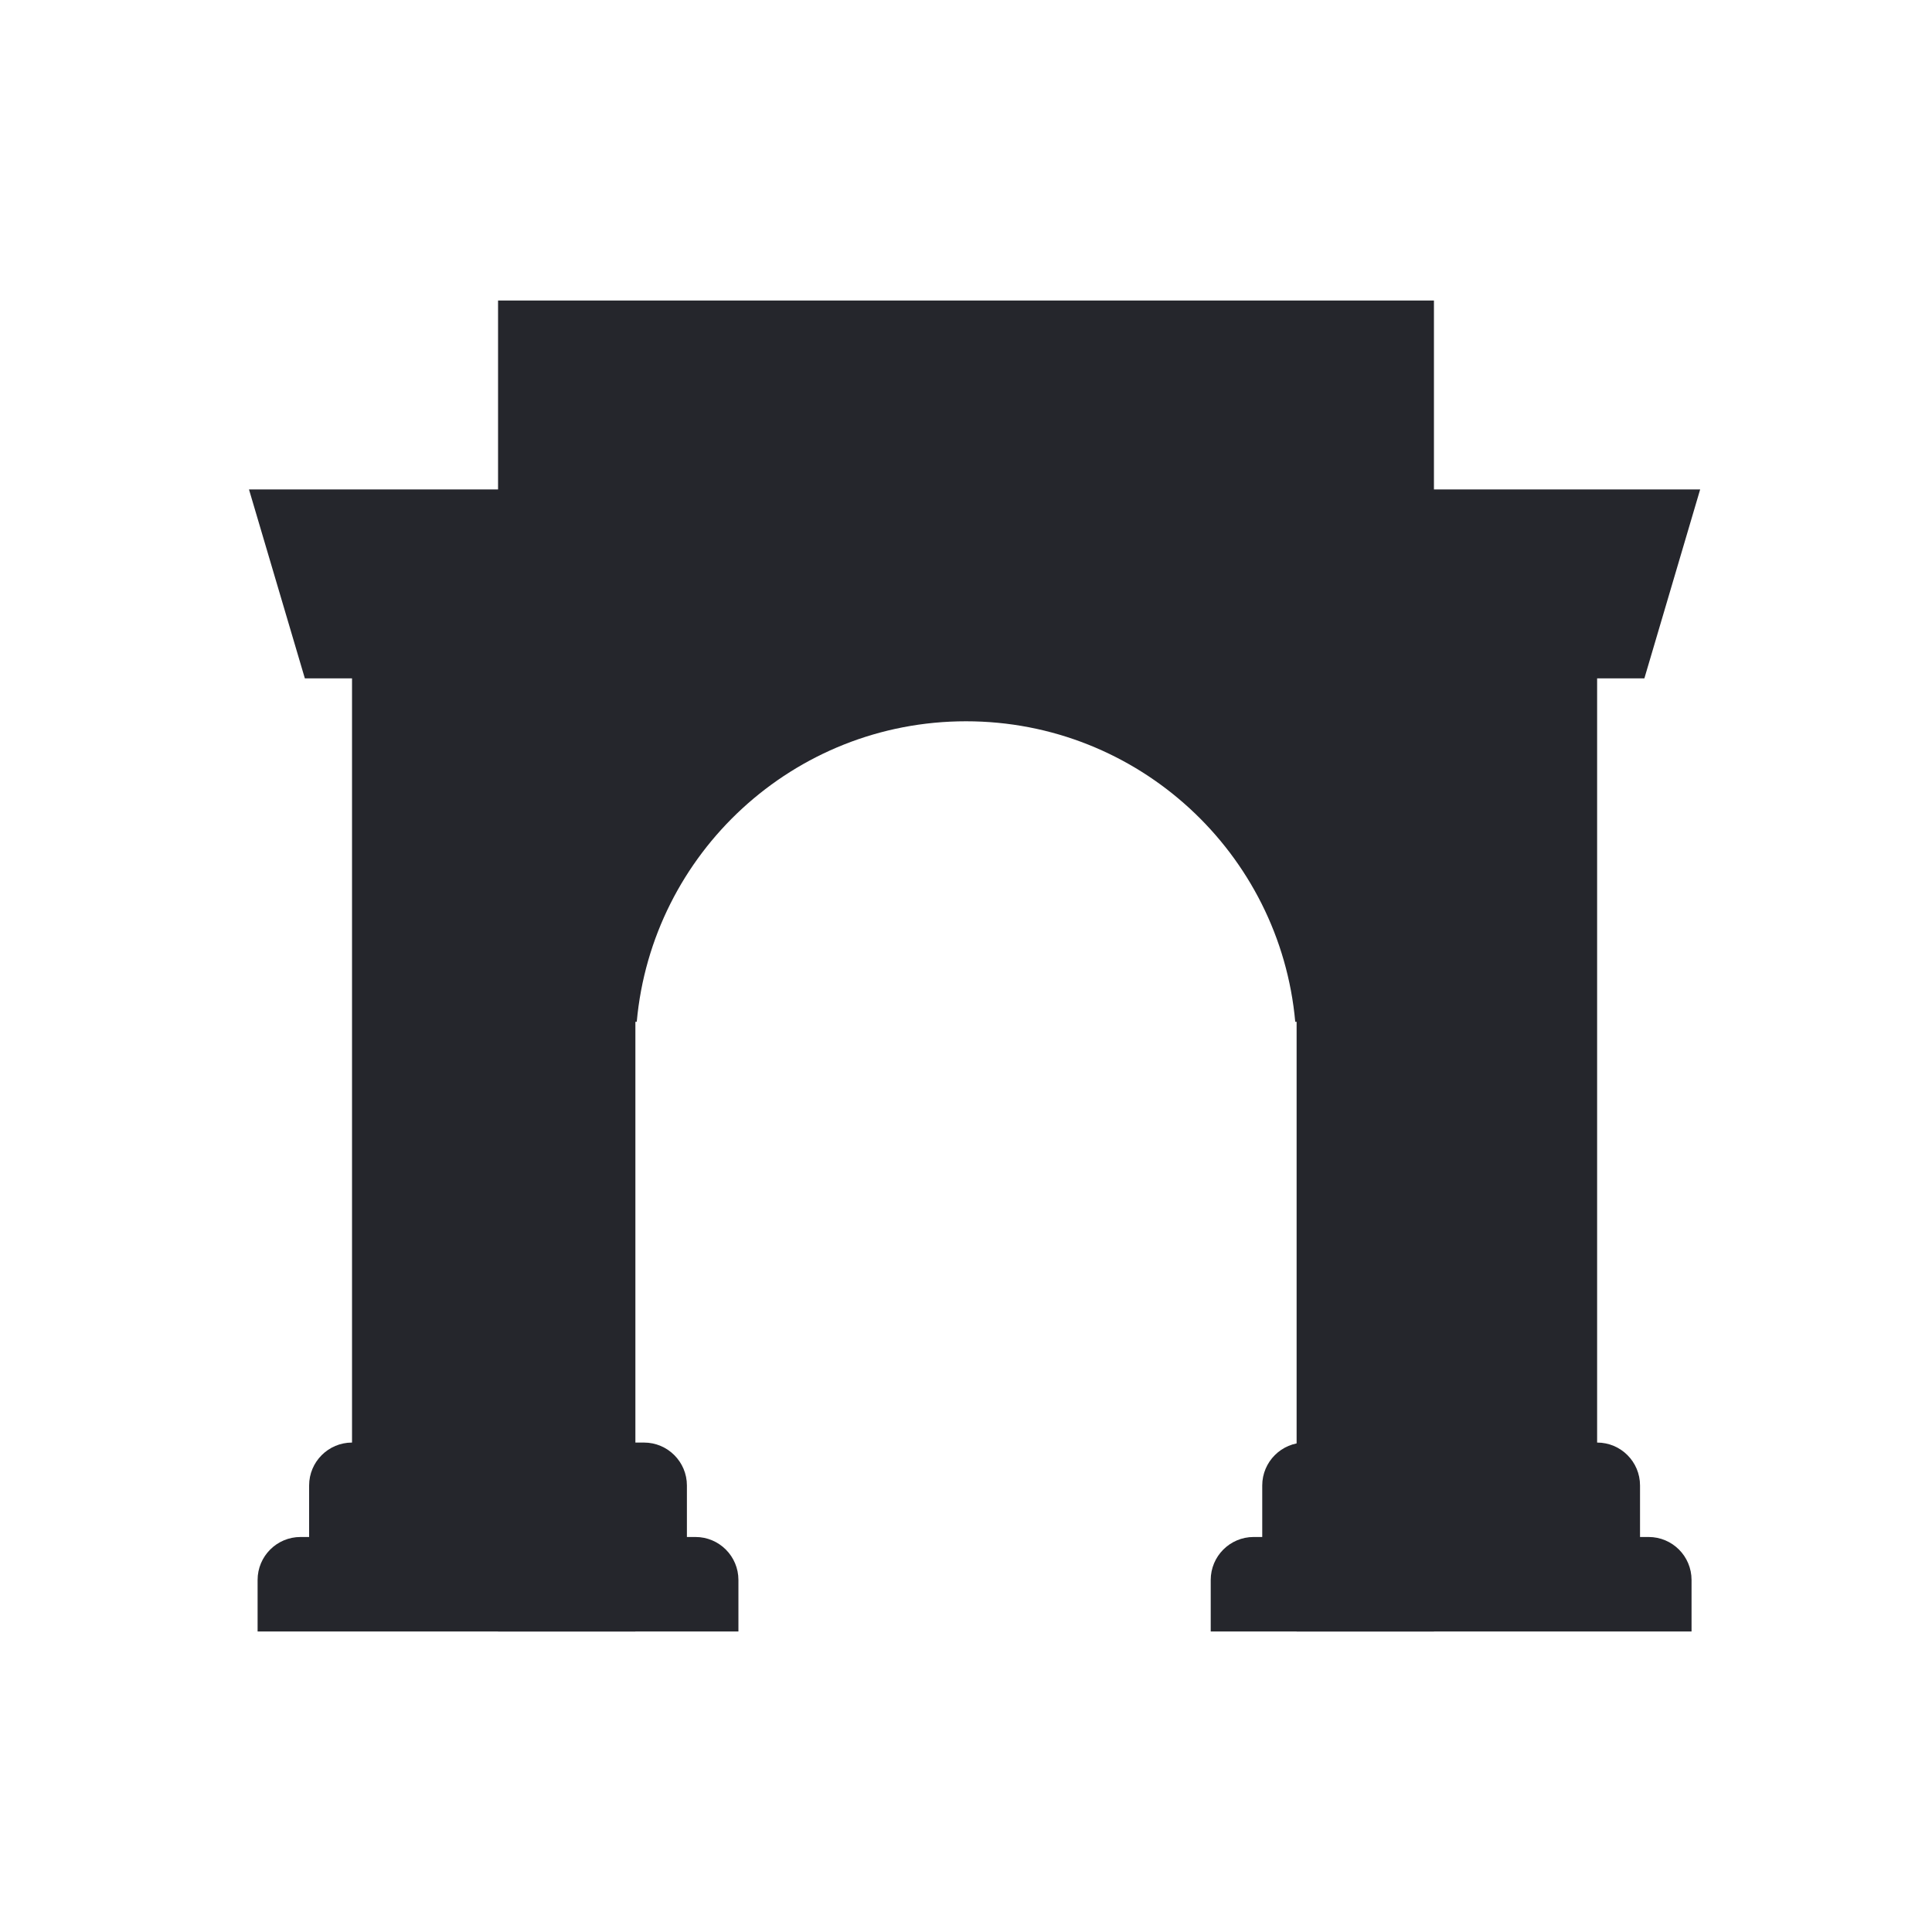 <svg width="24" height="24" viewBox="0 0 24 24" fill="none" xmlns="http://www.w3.org/2000/svg">
<g id="transparent-black 2">
<path id="Vector" d="M6.187 3.733H17.813V20.267H16.107V12.693H16.09C15.901 10.6 14.142 8.96 12 8.96C9.858 8.96 8.099 10.6 7.91 12.693H7.893V20.267H6.187V3.733Z" fill="#25262C"/>
<path id="Vector_2" d="M3.093 6.08L3.787 8.427H4.373V17.92C4.079 17.92 3.84 18.159 3.84 18.453V19.093H3.733C3.439 19.093 3.2 19.332 3.2 19.627V20.267H9.173V19.627C9.173 19.332 8.934 19.093 8.64 19.093H8.533V18.453C8.533 18.159 8.294 17.92 8 17.92H7.36V6.08H3.093Z" fill="#25262C"/>
<path id="Vector_3" d="M16.213 17.92C15.919 17.92 15.68 18.159 15.68 18.453V19.093H15.573C15.279 19.093 15.04 19.332 15.04 19.627V20.267H21.013V19.627C21.013 19.332 20.775 19.093 20.48 19.093H20.373V18.453C20.373 18.159 20.135 17.92 19.84 17.92V8.427H20.427L21.12 6.08H16.853V17.92H16.213Z" fill="#25262C"/>
</g>
</svg>
